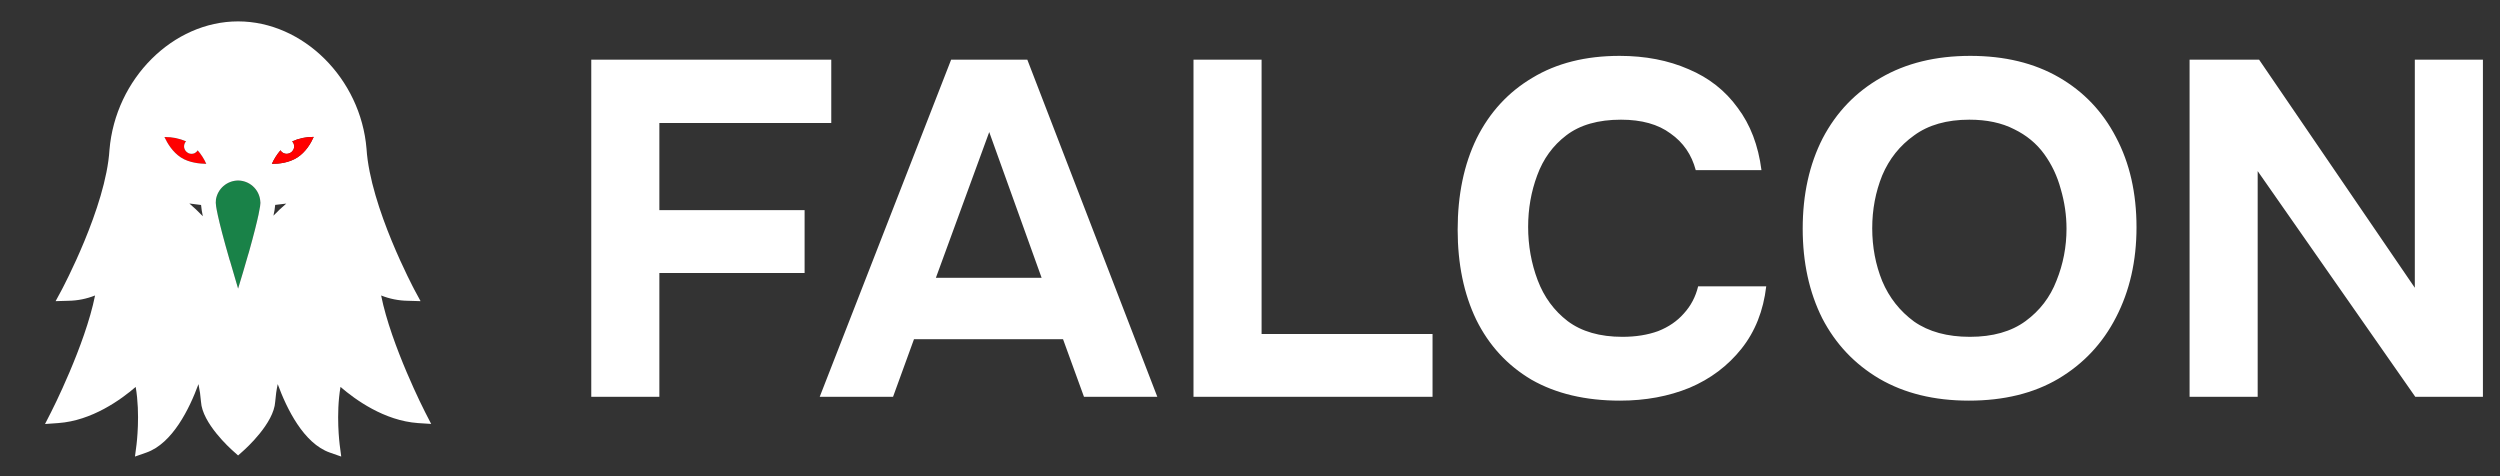 <svg width="126" height="24" viewBox="0 0 126 24" fill="none" xmlns="http://www.w3.org/2000/svg">
<rect x="0" y="0" width="126" height="24" fill="#333333" stroke="none"/>
<path d="M11.573 13.102C10.927 10.866 10.875 10.331 10.875 10.223C10.875 10.167 10.878 10.111 10.884 10.055C10.928 9.789 11.063 9.548 11.267 9.373C11.472 9.198 11.731 9.1 12 9.098C12.271 9.1 12.533 9.2 12.737 9.379C12.941 9.558 13.074 9.805 13.111 10.073C13.12 10.123 13.125 10.173 13.125 10.223C13.125 10.345 13.069 10.838 12.539 12.731L12.502 12.848C12.333 13.448 12.15 14.053 12 14.545C11.878 14.137 11.738 13.659 11.597 13.167L11.573 13.102Z" fill="#198248"/>
<path d="M9.38 7.125C9.348 7.153 9.323 7.188 9.309 7.228C9.288 7.275 9.277 7.326 9.277 7.378C9.276 7.428 9.287 7.478 9.309 7.523C9.327 7.568 9.354 7.608 9.389 7.641C9.425 7.675 9.466 7.704 9.511 7.725C9.603 7.762 9.705 7.762 9.797 7.725C9.84 7.704 9.88 7.675 9.914 7.641C9.934 7.622 9.95 7.6 9.961 7.575C10.14 7.78 10.287 8.011 10.397 8.259C10.078 8.25 9.534 8.208 9.117 7.936C8.7 7.664 8.438 7.228 8.287 6.905H8.306C8.676 6.901 9.042 6.976 9.38 7.125Z" fill="#FF0000"/>
<path fill-rule="evenodd" clip-rule="evenodd" d="M21.066 21.323L21.731 21.366L21.427 20.775C21.408 20.742 19.711 17.409 19.209 14.892C19.635 15.061 20.087 15.152 20.545 15.159L21.197 15.178L20.887 14.606C20.869 14.564 18.661 10.448 18.473 7.5C18.183 3.961 15.277 1.078 12 1.078C8.723 1.078 5.817 3.961 5.517 7.556C5.339 10.448 3.131 14.564 3.112 14.606L2.803 15.178L3.455 15.159C3.912 15.152 4.365 15.061 4.791 14.892C4.289 17.409 2.592 20.742 2.573 20.775L2.269 21.37L2.934 21.323C4.636 21.202 6.103 20.137 6.839 19.5C7.078 20.897 6.881 22.387 6.881 22.406L6.802 23.011L7.378 22.809C8.691 22.35 9.548 20.602 10.003 19.359C10.065 19.653 10.107 19.951 10.13 20.25C10.195 21.328 11.592 22.594 11.752 22.734L12 22.955L12.248 22.734C12.408 22.594 13.805 21.328 13.87 20.25C13.893 19.951 13.935 19.653 13.997 19.359C14.452 20.602 15.309 22.35 16.622 22.809L17.198 23.011L17.119 22.406C17.119 22.387 16.922 20.897 17.161 19.5C17.897 20.137 19.364 21.202 21.066 21.323ZM13.781 10.87C13.986 10.656 14.202 10.453 14.428 10.261L13.87 10.327C13.854 10.51 13.824 10.691 13.781 10.87ZM10.875 10.223C10.875 10.331 10.927 10.866 11.573 13.102L11.597 13.167C11.738 13.659 11.878 14.137 12 14.545C12.15 14.053 12.333 13.448 12.502 12.848L12.539 12.731C13.069 10.838 13.125 10.345 13.125 10.223C13.125 10.173 13.12 10.123 13.111 10.073C13.074 9.805 12.941 9.558 12.737 9.379C12.533 9.2 12.271 9.1 12 9.098C11.731 9.1 11.472 9.198 11.267 9.373C11.063 9.548 10.928 9.789 10.884 10.055C10.878 10.111 10.875 10.167 10.875 10.223ZM9.309 7.228C9.323 7.188 9.348 7.153 9.38 7.125C9.042 6.976 8.676 6.901 8.306 6.905H8.287C8.438 7.228 8.7 7.664 9.117 7.936C9.534 8.208 10.078 8.25 10.397 8.259C10.287 8.011 10.14 7.78 9.961 7.575C9.95 7.6 9.934 7.622 9.914 7.641C9.88 7.675 9.84 7.704 9.797 7.725C9.705 7.762 9.603 7.762 9.511 7.725C9.466 7.704 9.425 7.675 9.389 7.641C9.354 7.608 9.327 7.568 9.309 7.523C9.287 7.478 9.276 7.428 9.277 7.378C9.277 7.326 9.288 7.275 9.309 7.228ZM13.702 8.259C14.072 8.259 14.569 8.203 14.986 7.936C15.403 7.669 15.666 7.228 15.811 6.9H15.797C15.429 6.897 15.064 6.974 14.728 7.125C14.754 7.157 14.778 7.192 14.798 7.228C14.814 7.277 14.824 7.327 14.827 7.378C14.824 7.428 14.814 7.476 14.798 7.523C14.775 7.565 14.746 7.605 14.714 7.641C14.643 7.712 14.547 7.752 14.447 7.753C14.398 7.753 14.349 7.743 14.304 7.724C14.259 7.704 14.218 7.676 14.184 7.641C14.166 7.621 14.15 7.599 14.137 7.575C13.96 7.781 13.813 8.012 13.702 8.259ZM9.544 10.256C9.764 10.444 9.994 10.659 10.223 10.898C10.181 10.712 10.151 10.522 10.134 10.331L9.544 10.256Z" fill="white"/>
<path d="M14.986 7.936C14.569 8.203 14.072 8.259 13.702 8.259C13.813 8.012 13.96 7.781 14.137 7.575C14.15 7.599 14.166 7.621 14.184 7.641C14.218 7.676 14.259 7.704 14.304 7.724C14.349 7.743 14.398 7.753 14.447 7.753C14.547 7.752 14.643 7.712 14.714 7.641C14.746 7.605 14.775 7.565 14.798 7.523C14.814 7.476 14.824 7.428 14.827 7.378C14.824 7.327 14.814 7.277 14.798 7.228C14.778 7.192 14.754 7.157 14.728 7.125C15.064 6.974 15.429 6.897 15.797 6.9H15.811C15.666 7.228 15.403 7.669 14.986 7.936Z" fill="#FF0000"/>
<path d="M29.8 20V3.008H41.896V6.2H33.232V10.592H40.552V13.76H33.232V20H29.8ZM41.313 20L47.937 3.008H51.777L58.329 20H54.633L53.577 17.096H46.065L45.009 20H41.313ZM47.169 14H52.497L49.857 6.656L47.169 14ZM60.152 20V3.008H63.584V16.832H72.2V20H60.152ZM81.65 20.192C79.906 20.192 78.418 19.84 77.186 19.136C75.97 18.416 75.042 17.408 74.402 16.112C73.778 14.816 73.466 13.304 73.466 11.576C73.466 9.816 73.786 8.28 74.426 6.968C75.082 5.656 76.018 4.64 77.234 3.92C78.45 3.184 79.914 2.816 81.626 2.816C82.922 2.816 84.082 3.04 85.106 3.488C86.13 3.92 86.954 4.568 87.578 5.432C88.218 6.28 88.618 7.328 88.778 8.576H85.466C85.258 7.792 84.834 7.176 84.194 6.728C83.57 6.264 82.738 6.032 81.698 6.032C80.546 6.032 79.626 6.296 78.938 6.824C78.266 7.336 77.778 8.008 77.474 8.84C77.17 9.656 77.018 10.52 77.018 11.432C77.018 12.376 77.178 13.272 77.498 14.12C77.818 14.968 78.322 15.656 79.01 16.184C79.714 16.712 80.634 16.976 81.77 16.976C82.442 16.976 83.042 16.88 83.57 16.688C84.098 16.48 84.53 16.184 84.866 15.8C85.218 15.416 85.458 14.96 85.586 14.432H89.018C88.874 15.664 88.458 16.712 87.77 17.576C87.082 18.44 86.21 19.096 85.154 19.544C84.098 19.976 82.93 20.192 81.65 20.192ZM99.232 20.192C97.488 20.192 95.984 19.824 94.72 19.088C93.472 18.352 92.512 17.336 91.84 16.04C91.184 14.728 90.856 13.224 90.856 11.528C90.856 9.8 91.192 8.28 91.864 6.968C92.552 5.656 93.528 4.64 94.792 3.92C96.056 3.184 97.56 2.816 99.304 2.816C101.032 2.816 102.52 3.176 103.768 3.896C105.016 4.616 105.976 5.624 106.648 6.92C107.336 8.216 107.68 9.728 107.68 11.456C107.68 13.152 107.336 14.664 106.648 15.992C105.976 17.304 105.008 18.336 103.744 19.088C102.496 19.824 100.992 20.192 99.232 20.192ZM99.28 16.976C100.432 16.976 101.368 16.712 102.088 16.184C102.808 15.656 103.328 14.976 103.648 14.144C103.984 13.312 104.152 12.44 104.152 11.528C104.152 10.856 104.056 10.192 103.864 9.536C103.688 8.88 103.408 8.288 103.024 7.76C102.64 7.232 102.136 6.816 101.512 6.512C100.888 6.192 100.136 6.032 99.256 6.032C98.12 6.032 97.192 6.296 96.472 6.824C95.752 7.336 95.216 8.008 94.864 8.84C94.528 9.672 94.36 10.56 94.36 11.504C94.36 12.448 94.528 13.336 94.864 14.168C95.216 15 95.752 15.68 96.472 16.208C97.208 16.72 98.144 16.976 99.28 16.976ZM110.355 20V3.008H113.859L121.707 14.504V3.008H125.139V20H121.731L113.787 8.624V20H110.355Z" fill="white"/>
</svg>
